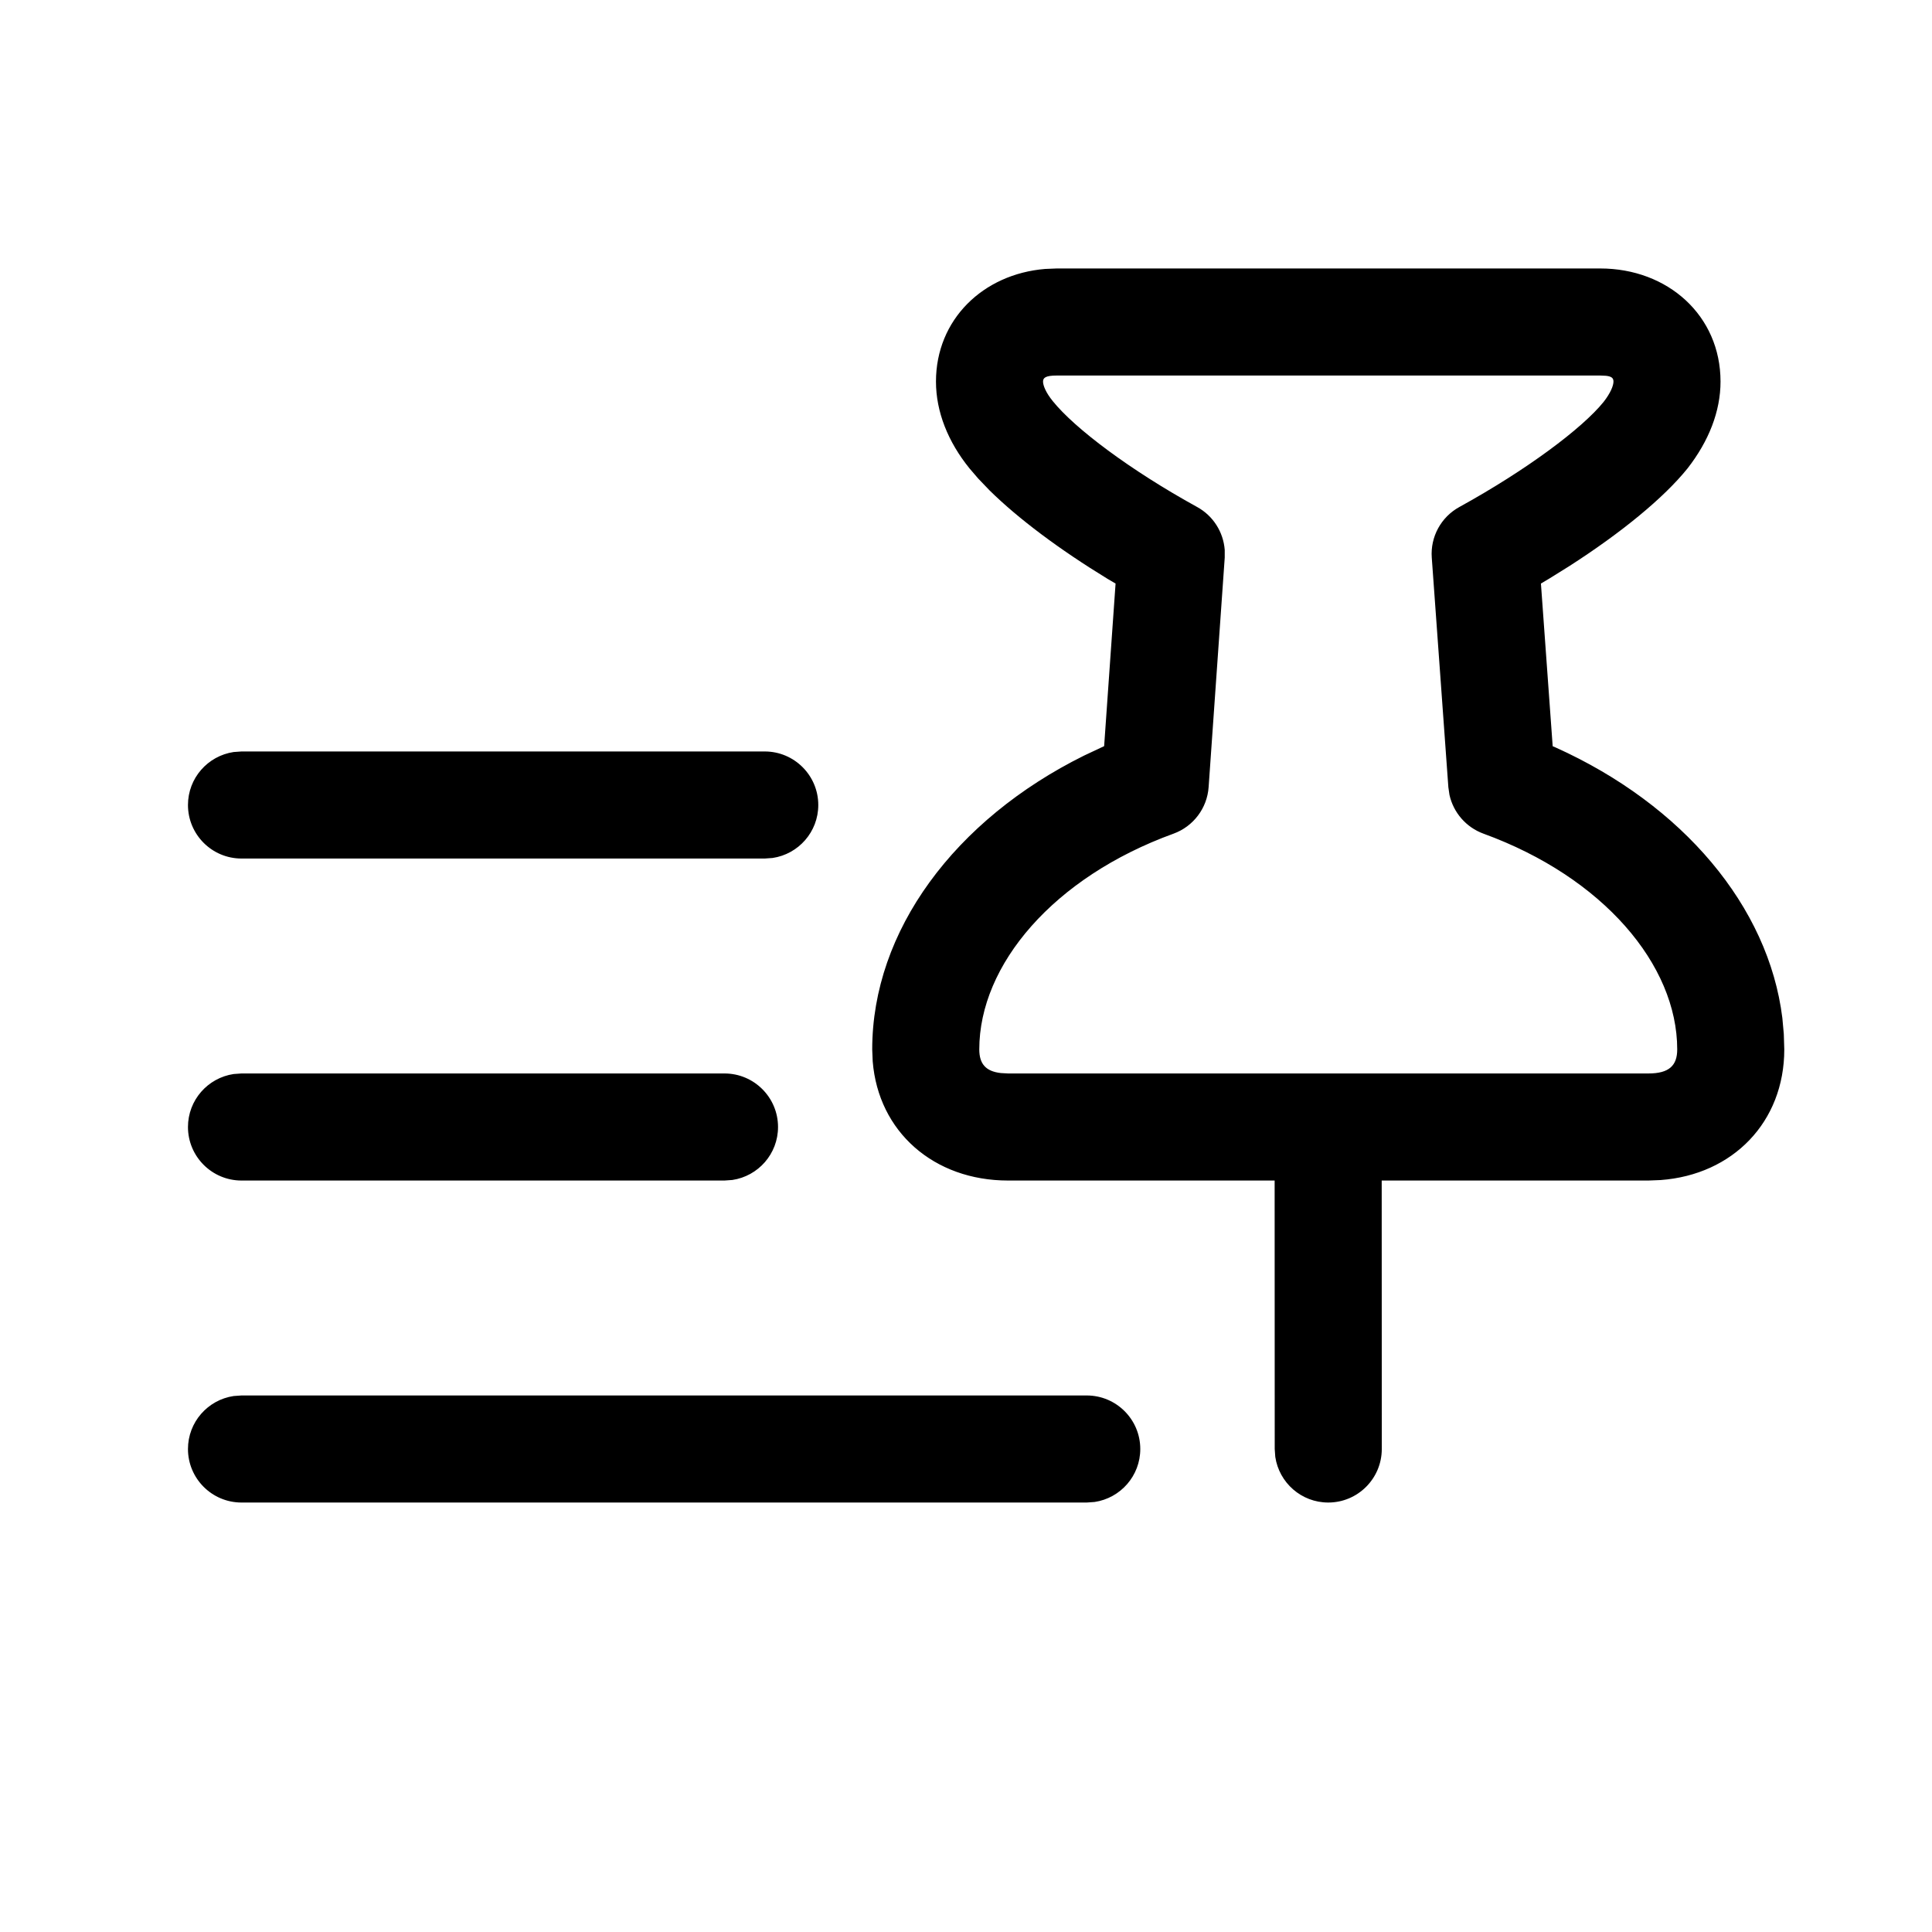 <?xml version="1.0" encoding="UTF-8" standalone="no"?>
<!DOCTYPE svg PUBLIC "-//W3C//DTD SVG 1.1//EN" "http://www.w3.org/Graphics/SVG/1.1/DTD/svg11.dtd">
<svg xmlns="http://www.w3.org/2000/svg" xmlns:xlink="http://www.w3.org/1999/xlink" version="1.1" width="24pt" height="24pt" viewBox="0 0 24 24">
<g enable-background="new">
<clipPath id="cp0">
<path transform="matrix(1,0,0,-1,0,24)" d="M 13.5 6.665 C 13.867 6.665 14.165 6.367 14.165 6 C 14.165 5.666 13.919 5.39 13.598 5.342 L 13.5 5.335 L 3 5.335 C 2.633 5.335 2.335 5.633 2.335 6 C 2.335 6.334 2.581 6.61 2.902 6.658 L 3 6.665 L 13.5 6.665 Z M 19.878 20.665 C 20.72 20.665 21.373 20.078 21.373 19.26 C 21.373 18.891 21.228 18.521 20.963 18.181 C 20.668 17.815 20.142 17.383 19.492 16.966 L 19.243 16.811 L 19.142 16.751 L 19.288 14.73 L 19.326 14.714 C 20.903 14.003 21.97 12.74 22.141 11.354 L 22.159 11.156 L 22.165 10.964 C 22.165 10.061 21.525 9.407 20.629 9.341 L 20.477 9.335 L 17.164 9.335 L 17.165 6 C 17.165 5.633 16.867 5.335 16.5 5.335 C 16.166 5.335 15.89 5.581 15.842 5.902 L 15.835 6 L 15.834 9.335 L 12.523 9.335 C 11.6 9.335 10.911 9.941 10.841 10.816 L 10.835 10.964 C 10.835 12.437 11.861 13.818 13.467 14.614 L 13.716 14.731 L 13.858 16.751 L 13.759 16.809 C 13.161 17.174 12.648 17.558 12.293 17.908 L 12.152 18.055 L 12.043 18.182 C 11.776 18.512 11.627 18.886 11.627 19.26 C 11.627 20.03 12.211 20.595 12.982 20.659 L 13.128 20.665 L 19.878 20.665 Z M 9 10.665 C 9.367 10.665 9.665 10.367 9.665 10 C 9.665 9.666 9.419 9.39 9.098 9.342 L 9 9.335 L 3 9.335 C 2.633 9.335 2.335 9.633 2.335 10 C 2.335 10.334 2.581 10.61 2.902 10.658 L 3 10.665 L 9 10.665 Z M 19.878 19.335 L 13.128 19.335 C 12.989 19.335 12.957 19.307 12.957 19.26 C 12.957 19.211 12.992 19.123 13.078 19.017 C 13.352 18.677 14.039 18.16 14.871 17.702 C 15.07 17.593 15.197 17.391 15.214 17.169 L 15.214 17.073 L 15.014 14.223 C 14.996 13.961 14.825 13.734 14.578 13.644 C 13.087 13.103 12.165 12.015 12.165 10.964 C 12.165 10.787 12.243 10.691 12.434 10.67 L 12.523 10.665 L 20.477 10.665 C 20.733 10.665 20.835 10.762 20.835 10.964 C 20.835 12.015 19.914 13.103 18.428 13.644 C 18.212 13.723 18.055 13.906 18.006 14.125 L 17.992 14.221 L 17.786 17.072 C 17.767 17.331 17.901 17.577 18.129 17.702 C 18.966 18.163 19.657 18.68 19.921 19.008 C 20.007 19.118 20.043 19.209 20.043 19.26 C 20.043 19.3 20.025 19.324 19.948 19.332 L 19.878 19.335 Z M 9.5 14.665 C 9.867 14.665 10.165 14.367 10.165 14 C 10.165 13.666 9.919 13.39 9.598 13.342 L 9.5 13.335 L 3 13.335 C 2.633 13.335 2.335 13.633 2.335 14 C 2.335 14.334 2.581 14.61 2.902 14.658 L 3 14.665 L 9.5 14.665 Z " fill-rule="evenodd"/>
</clipPath>
<g clip-path="url(#cp0)">
<path transform="matrix(1,0,0,-1,0,24)" d="M -2.665 25.665 L 27.165 25.665 L 27.165 .335 L -2.665 .335 Z "/>
</g>
</g>
</svg>
